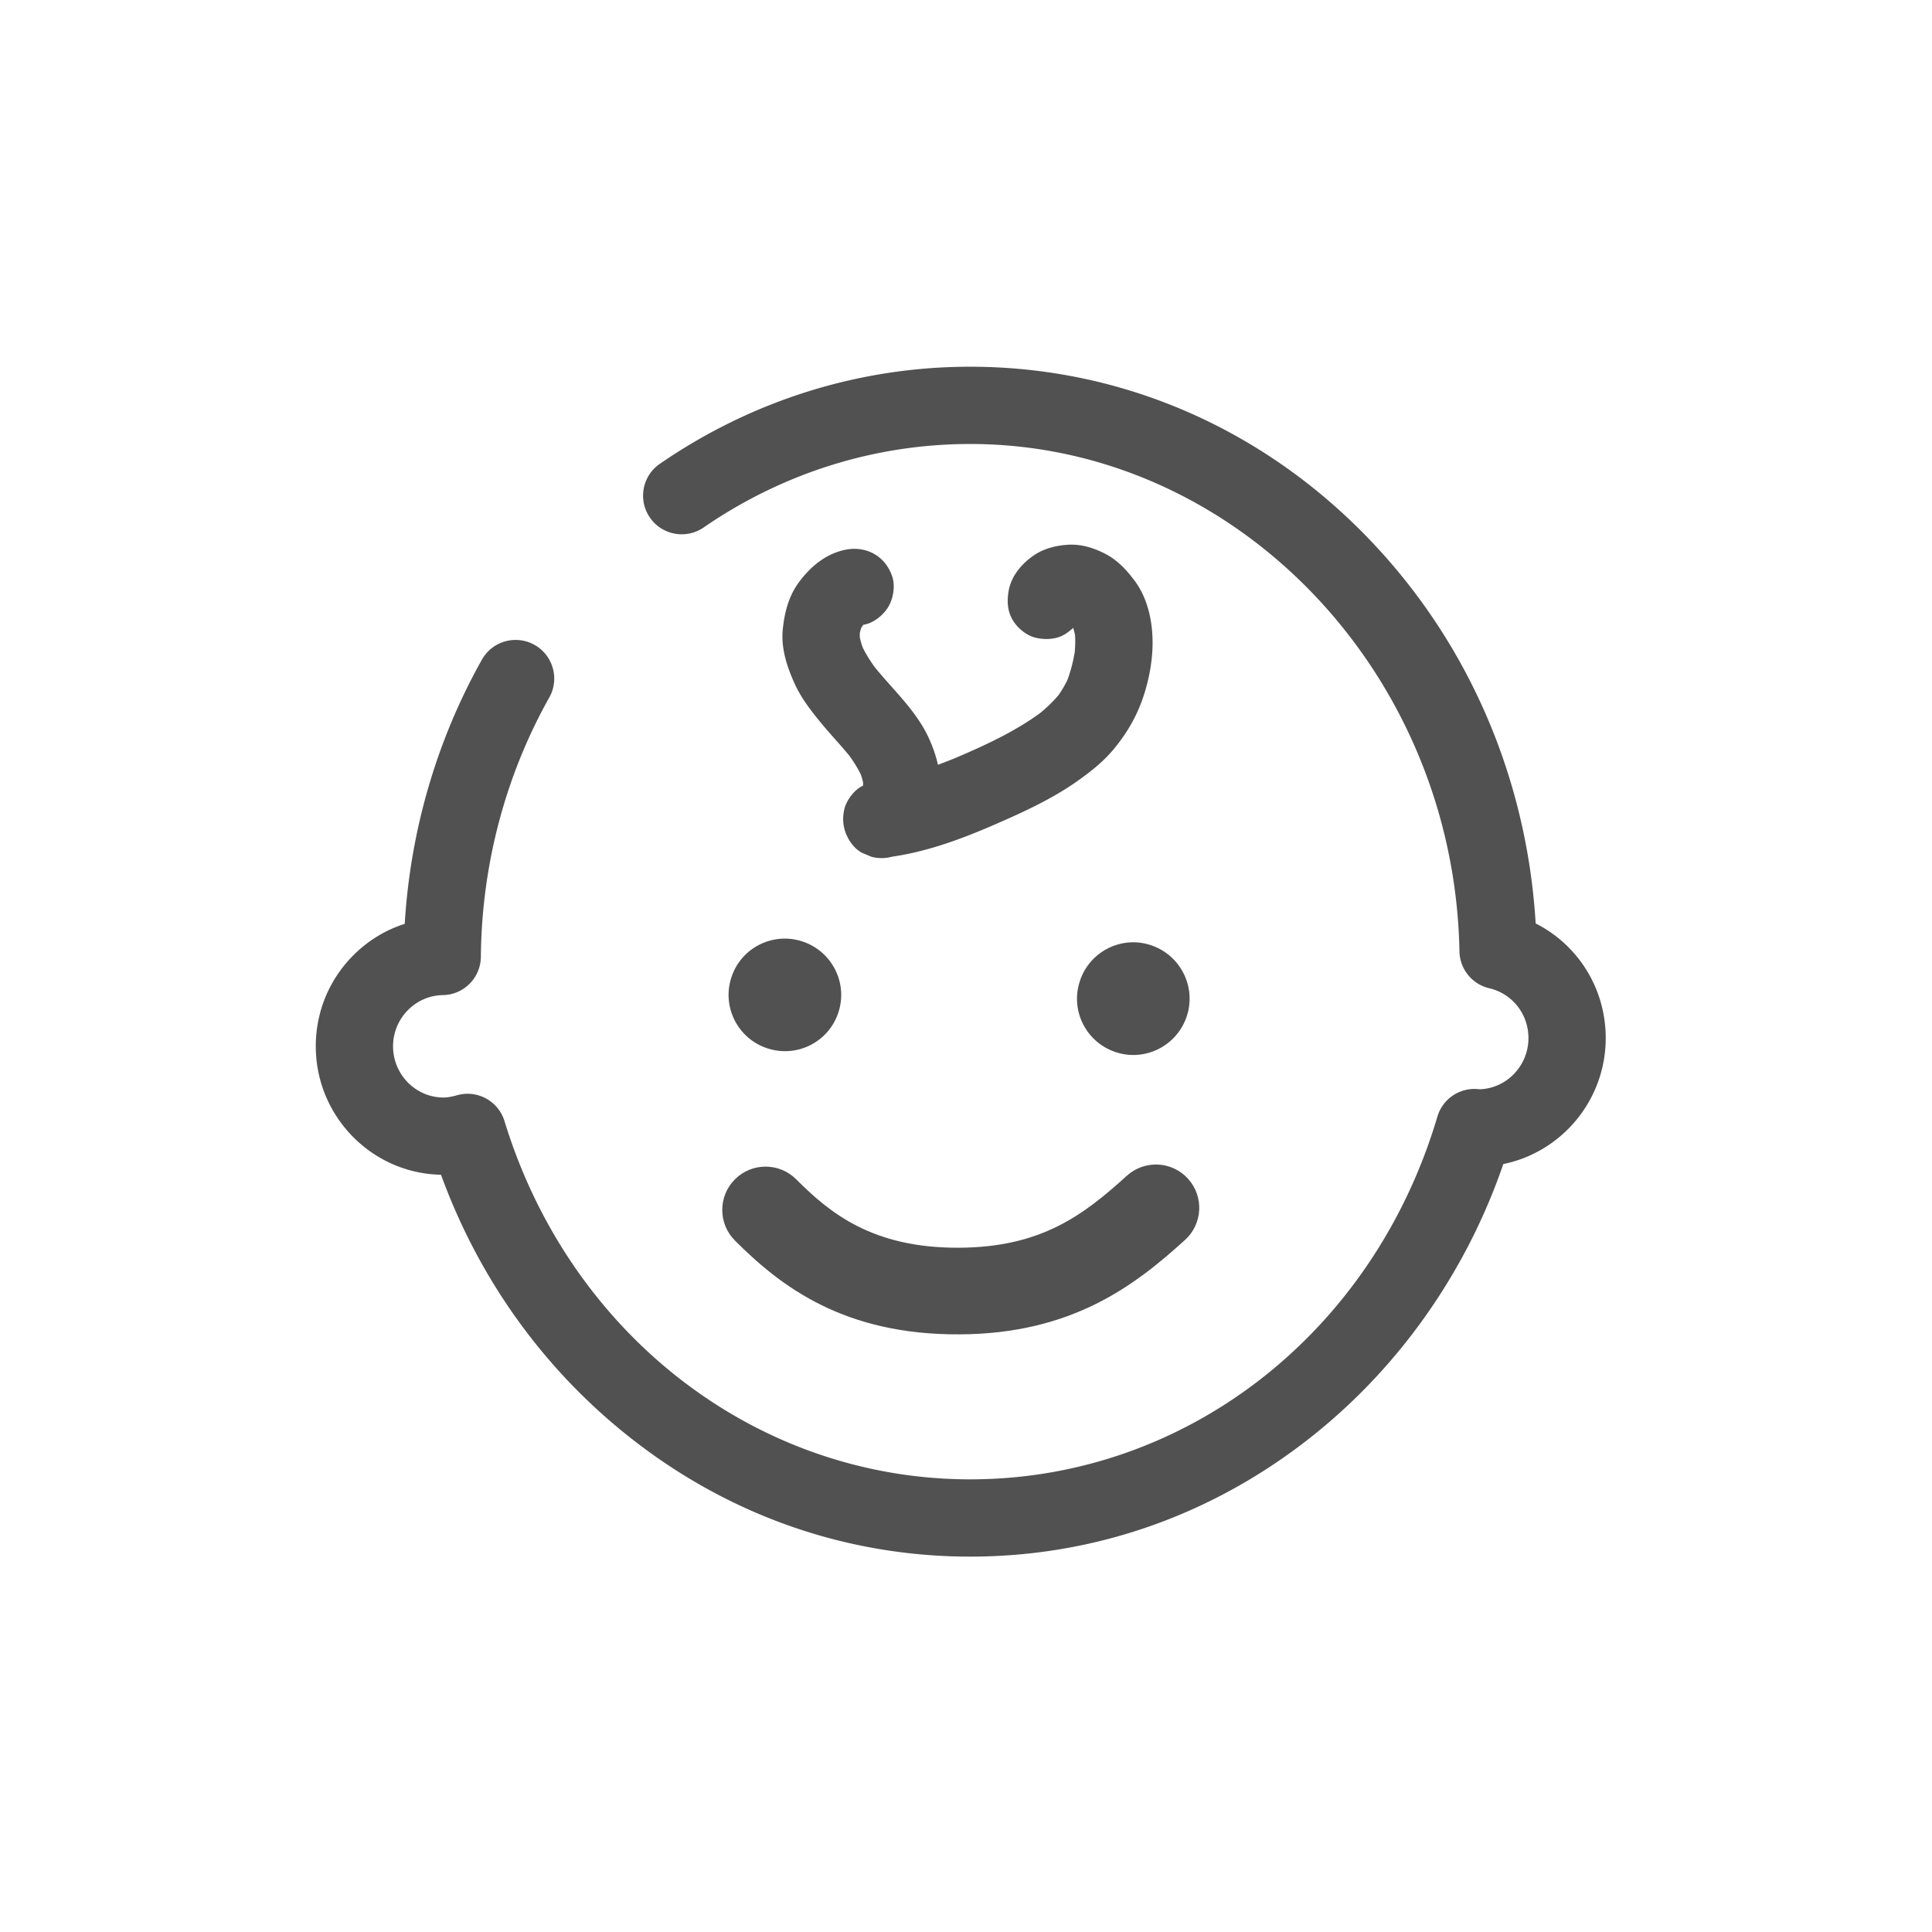 <?xml version="1.0" standalone="no"?><!DOCTYPE svg PUBLIC "-//W3C//DTD SVG 1.1//EN" "http://www.w3.org/Graphics/SVG/1.1/DTD/svg11.dtd"><svg t="1637741745517" class="icon" viewBox="0 0 1024 1024" version="1.1" xmlns="http://www.w3.org/2000/svg" p-id="3088" xmlns:xlink="http://www.w3.org/1999/xlink" width="200" height="200"><defs><style type="text/css"></style></defs><path d="M425.41 499.027c15.607 5.203 24.141 22.074 18.908 37.721-5.177 15.637-22.072 24.079-37.72 18.855-15.629-5.18-24.127-22.069-18.907-37.72 5.177-15.64 22.079-24.079 37.719-18.856zM610.074 500.984c15.655 5.266 24.097 22.09 18.929 37.715-5.234 15.662-22.121 24.162-37.762 18.92-15.643-5.24-24.106-22.075-18.859-37.73 5.161-15.629 22.071-24.152 37.692-18.905zM597.227 623.183c-22.834 20.723-45.275 37.915-88.795 38.134-46.077 0.278-68.759-18.563-86.407-36.236-8.958-8.985-23.499-8.989-32.474-0.035-8.973 8.953-8.989 23.498-0.024 32.468 24.738 24.797 58.249 50.079 119.157 49.722 59.656-0.306 92.913-25.99 119.408-50.049 9.395-8.525 10.096-23.022 1.575-32.442-8.53-9.386-23.036-10.084-32.44-1.562z" fill="#515151" p-id="3089"></path><path d="M514.24 825.038c-65.021 0-126.895-21.457-178.934-62.051-46.306-36.122-81.172-84.384-101.561-140.342-36.722-0.719-66.373-30.998-66.373-68.114 0-17.991 6.912-34.952 19.465-47.759 7.835-7.996 17.31-13.807 27.673-17.114 2.987-49.398 16.999-97.485 40.915-140.035 5.542-9.858 18.026-13.359 27.886-7.816 9.858 5.542 13.358 18.027 7.816 27.886-23.296 41.444-35.834 88.969-36.257 137.439-0.097 11.122-9.053 20.133-20.175 20.298-14.54 0.214-26.369 12.373-26.369 27.103 0 14.983 12.002 27.172 26.754 27.172 1.998 0 4.268-0.38 7.144-1.197 10.727-3.05 21.914 3.048 25.175 13.709C302.141 707.781 401.338 784.083 514.239 784.083c114.037 0 213.545-77.262 247.61-192.256a20.447 20.447 0 0 1 20.473-14.645c0.756 0.031 1.43 0.095 1.97 0.158 14.32-0.503 25.818-12.491 25.818-27.155 0-12.681-8.535-23.53-20.756-26.385a20.478 20.478 0 0 1-15.816-19.561c-2.748-148.279-119.068-268.913-259.298-268.913-50.403 0-99.265 15.302-141.301 44.25-9.314 6.415-22.066 4.063-28.479-5.252-6.415-9.314-4.063-22.065 5.252-28.479 48.901-33.676 105.794-51.475 164.53-51.475 79.394 0 154.247 32.211 210.772 90.702 52.98 54.822 84.259 126.943 88.922 204.382 22.462 11.34 37.132 34.482 37.132 60.731 0 32.936-23.352 60.489-54.27 66.78-9.171 26.634-21.733 51.828-37.436 75.059-18.124 26.809-40.022 50.405-65.082 70.13-52.271 41.139-114.528 62.884-180.039 62.884z" fill="#515151" p-id="3090"></path><path d="M447.769 291.443c-10.372 2.209-18.434 9.108-24.521 17.43-5.338 7.297-7.542 16.158-8.384 25.001-0.935 9.825 2.281 19.541 6.25 28.351 3.508 7.788 8.859 14.64 14.251 21.193 5.427 6.594 11.415 12.702 16.649 19.458l-3.202-4.145c3.411 4.479 6.442 9.201 8.659 14.39l-2.064-4.892c1.248 3.092 2.154 6.236 2.604 9.544l-0.731-5.444c0.247 2.345 0.256 4.647-0.053 6.987l0.731-5.444a24.993 24.993 0 0 1-1.638 5.66l2.064-4.892a23.624 23.624 0 0 1-2.631 4.404l3.202-4.145a21.134 21.134 0 0 1-3.077 3.073l4.145-3.202a19.56 19.56 0 0 1-3.102 1.886c-4.225 2.06-8.381 7.716-9.411 12.239-1.043 4.579-0.803 8.986 1.032 13.333 1.66 3.934 4.496 7.741 8.378 9.792l4.892 2.064c3.63 0.976 7.258 0.976 10.888 0 19.178-2.767 37.239-9.527 54.923-17.222 14.625-6.363 29.562-13.201 42.677-22.367 7.305-5.105 14.519-10.752 20.205-17.673 7.044-8.572 12.177-17.482 15.662-28.089 3.13-9.526 4.989-20.187 4.699-30.206-0.31-10.715-2.973-22.058-9.513-30.759-4.206-5.597-8.792-10.615-15.085-13.989-5.891-3.16-12.729-5.372-19.499-5.081-6.333 0.272-12.999 1.83-18.357 5.355-6.503 4.278-12.275 10.902-13.74 18.779-1.023 5.503-0.847 10.805 2.064 15.779 2.486 4.248 7.357 8.299 12.239 9.411 5.242 1.194 11.127 0.936 15.779-2.064 4.266-2.75 8.447-7.056 9.411-12.239 0.151-0.812 0.368-1.557 0.68-2.321l-2.064 4.892c0.351-0.72 0.749-1.366 1.231-2.006l-3.202 4.145a14.161 14.161 0 0 1 1.685-1.676l-4.145 3.202a15.764 15.764 0 0 1 3.174-1.863l-4.892 2.064a18.528 18.528 0 0 1 4.3-1.128l-5.444 0.731a19.241 19.241 0 0 1 3.831-0.014l-5.444-0.731c1.615 0.223 3.123 0.665 4.639 1.258l-4.892-2.064c1.802 0.78 3.45 1.746 5.027 2.915l-4.145-3.202a29.242 29.242 0 0 1 4.683 4.664l-3.202-4.145a32.467 32.467 0 0 1 4.09 7.055l-2.064-4.892c1.069 2.697 1.764 5.472 2.207 8.336l-0.731-5.444c0.647 4.914 0.485 9.814-0.139 14.721l0.731-5.444c-0.966 6.902-2.63 13.695-5.304 20.141l2.064-4.892a59.457 59.457 0 0 1-7.521 12.763l3.202-4.145c-3.755 4.745-8.118 8.892-12.872 12.623l4.145-3.202c-14.98 11.554-32.972 19.587-50.3 26.915l4.892-2.064c-14.974 6.278-30.464 11.354-46.576 13.678l15.779 37.428c9.641-4.703 16.809-14.849 19.423-25.092 3.117-12.211 0.484-24.091-4.535-35.311-6.881-15.383-20.061-26.759-30.283-39.818l3.202 4.145c-3.632-4.715-6.874-9.688-9.256-15.158l2.064 4.892c-1.397-3.362-2.411-6.805-2.952-10.409l0.731 5.444c-0.334-2.643-0.368-5.229-0.052-7.875l-0.731 5.444a32.441 32.441 0 0 1 2.215-8.018l-2.064 4.892a30.063 30.063 0 0 1 3.462-5.882l-3.202 4.145a25.389 25.389 0 0 1 4.25-4.221l-4.145 3.202a22.624 22.624 0 0 1 3.983-2.334l-4.892 2.064a21.922 21.922 0 0 1 3.846-1.194c4.853-1.033 9.788-5.225 12.239-9.411 2.569-4.389 3.657-10.858 2.064-15.779-3.58-11.067-13.946-16.693-25.188-14.301z" fill="#515151" p-id="3091"></path></svg>